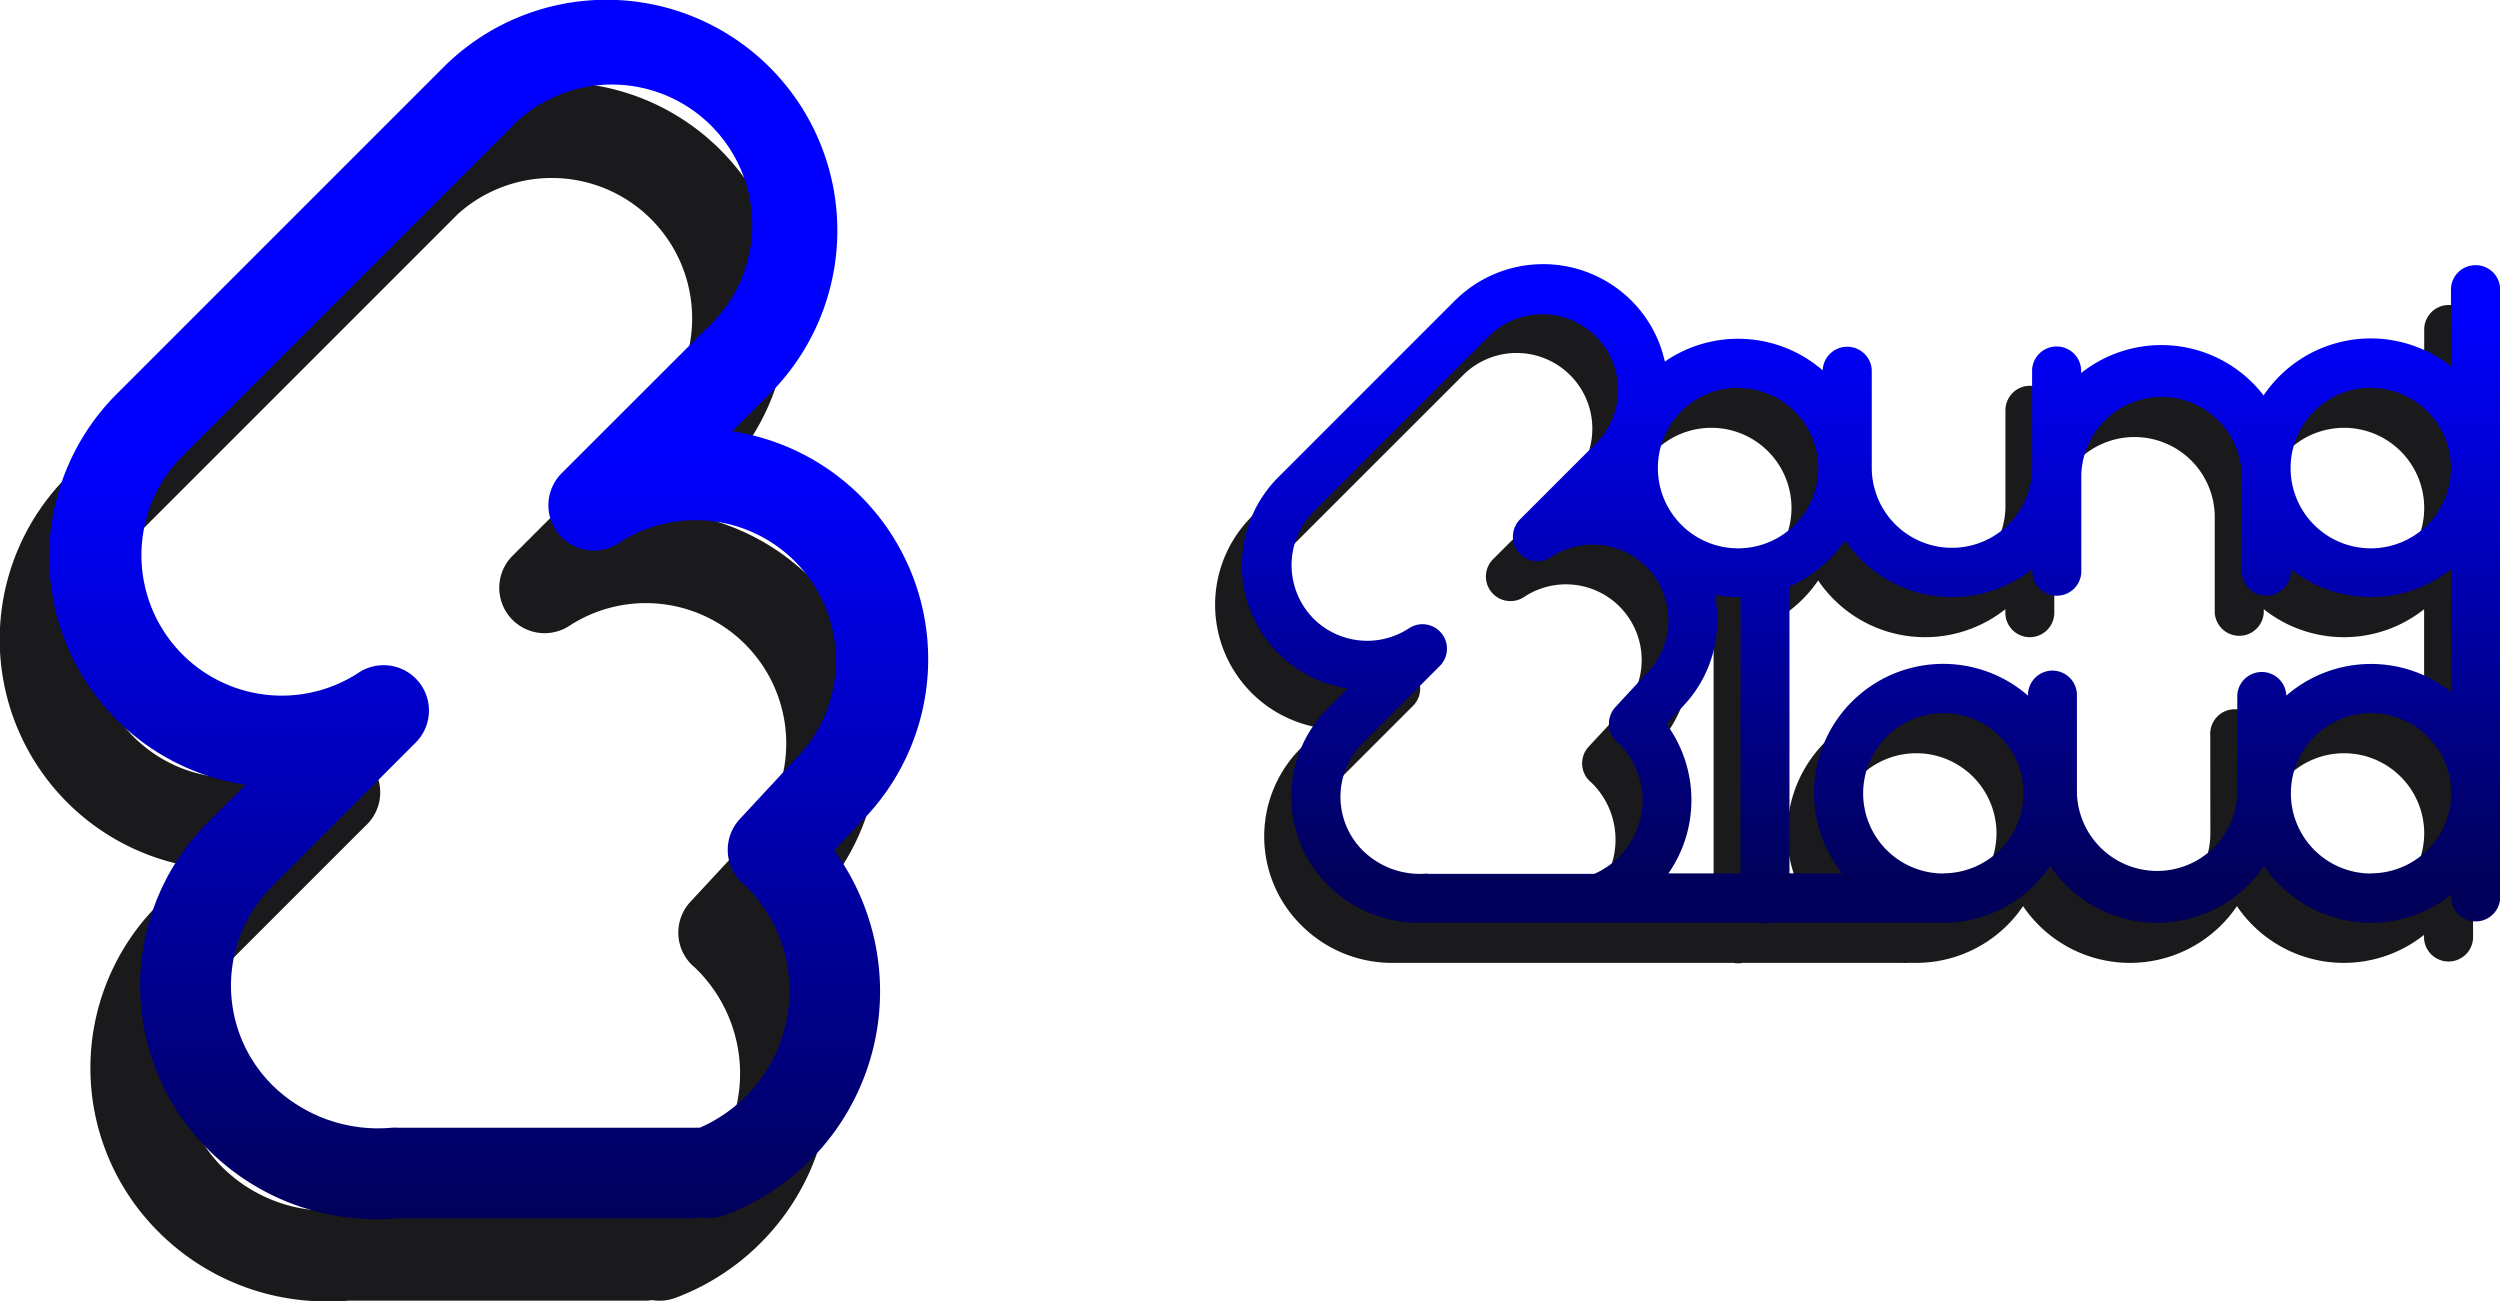 <svg id="Calque_1" data-name="Calque 1" xmlns="http://www.w3.org/2000/svg" xmlns:xlink="http://www.w3.org/1999/xlink" viewBox="0 0 285 148.35"><defs><style>.cls-1{fill:#1a1a1c;}.cls-2{fill:url(#Dégradé_sans_nom_10);}.cls-3{fill:url(#Dégradé_sans_nom_10-2);}</style><linearGradient id="Dégradé_sans_nom_10" x1="1032.31" y1="502.15" x2="1032.31" y2="566.74" gradientUnits="userSpaceOnUse"><stop offset="0" stop-color="blue"/><stop offset="1" stop-color="#00005a"/></linearGradient><linearGradient id="Dégradé_sans_nom_10-2" x1="874.71" y1="518.27" x2="874.71" y2="605.66" xlink:href="#Dégradé_sans_nom_10"/></defs><title>logo</title><path class="cls-1" d="M1098.16,501a2.8,2.8,0,0,0-2.8,2.79v8.78a14.71,14.71,0,0,0-21.35,3.31,14.71,14.71,0,0,0-20.81-2.55V513a2.79,2.79,0,0,0-5.58,0v11.18a9.15,9.15,0,0,1-18.29,0V513a2.8,2.8,0,0,0-5.59,0V513a14.67,14.67,0,0,0-18-1,14.21,14.21,0,0,0-23.93-7l-20.12,20.12a14.21,14.21,0,0,0,7.9,24.1l-2.31,2.31a14.23,14.23,0,0,0,0,20.11A14.63,14.63,0,0,0,977.8,576c.4,0,.81,0,1.22,0h37.61a2.63,2.63,0,0,0,1,0h18.28a2.42,2.42,0,0,0,.47,0c.35,0,.7,0,1.06,0a14.73,14.73,0,0,0,12.19-6.47,14.72,14.72,0,0,0,24.38,0,14.71,14.71,0,0,0,21.33,3.28v.4a2.8,2.8,0,0,0,5.59,0V503.82A2.79,2.79,0,0,0,1098.16,501Zm-11.94,14a9.14,9.14,0,1,1-9.14,9.14A9.15,9.15,0,0,1,1086.22,515Zm-72.13,0a9.14,9.14,0,1,1-9.14,9.14A9.15,9.15,0,0,1,1014.09,515Zm-8.16,38.31,1.65-1.78a14.22,14.22,0,0,0,3.82-12.91,14.87,14.87,0,0,0,2.69.25h.26v31.5h-8.23a14.66,14.66,0,0,0-.19-17.05Zm-6.21-25.93,0,.11-.11,0Zm-21.07,43a9.29,9.29,0,0,1-7.39-2.65,8.64,8.64,0,0,1,0-12.21l8.81-8.81a2.79,2.79,0,0,0-3.52-4.3,8.67,8.67,0,0,1-10.88-1.09,8.68,8.68,0,0,1,0-12.21L985.79,509A8.63,8.63,0,0,1,998,521.2L989.19,530a2.8,2.8,0,0,0,3.52,4.31,8.63,8.63,0,0,1,10.88,13.3.46.46,0,0,0-.07.07l-3.41,3.67a2.8,2.8,0,0,0,.14,3.95l.09.07a9.05,9.05,0,0,1,2.83,6.6,9.17,9.17,0,0,1-5.5,8.38H979.08A3.17,3.17,0,0,0,978.65,570.38Zm58.81,0a9.14,9.14,0,1,1,9.14-9.14A9.16,9.16,0,0,1,1037.46,570.36Zm33.52-9.14a9.14,9.14,0,0,1-18.28,0V550.05a2.8,2.8,0,1,0-5.59,0v.06a14.72,14.72,0,0,0-21.19,20.25h-6v-32.7a14.77,14.77,0,0,0,6.35-5.26,14.72,14.72,0,0,0,21.34,3.28v.4a2.79,2.79,0,1,0,5.58,0V524.9a9.15,9.15,0,0,1,18.29,0v11.18a2.8,2.8,0,0,0,5.59,0v-.4a14.69,14.69,0,0,0,18.28,0v14a14.68,14.68,0,0,0-18.79.43v-.06a2.8,2.8,0,1,0-5.59,0Zm15.24,9.14a9.14,9.14,0,1,1,9.14-9.14A9.15,9.15,0,0,1,1086.22,570.36Z" transform="translate(-819 -466.23)"/><path class="cls-2" d="M1101.21,496.46a2.79,2.79,0,0,0-2.8,2.79V508a14.72,14.72,0,0,0-21.36,3.31,14.7,14.7,0,0,0-20.8-2.55v-.4a2.8,2.8,0,0,0-5.59,0v11.18a9.14,9.14,0,0,1-18.28,0V508.39a2.8,2.8,0,0,0-5.59,0v.06a14.72,14.72,0,0,0-18-1,14.06,14.06,0,0,0-3.81-6.95,14.25,14.25,0,0,0-20.12,0l-20.11,20.11a14.2,14.2,0,0,0,7.9,24.1L970.36,547a14.23,14.23,0,0,0,0,20.11,14.61,14.61,0,0,0,10.49,4.32c.4,0,.81,0,1.22,0h37.61a2.58,2.58,0,0,0,1,0H1039a3.57,3.57,0,0,0,.47,0c.35,0,.7,0,1.06,0a14.75,14.75,0,0,0,12.19-6.47,14.72,14.72,0,0,0,24.38,0,14.71,14.71,0,0,0,21.33,3.28v.4a2.8,2.8,0,0,0,5.59,0V499.25A2.79,2.79,0,0,0,1101.21,496.46Zm-11.94,14a9.14,9.14,0,1,1-9.14,9.14A9.15,9.15,0,0,1,1089.27,510.43Zm-72.13,0a9.14,9.14,0,1,1-9.14,9.14A9.15,9.15,0,0,1,1017.14,510.43ZM1009,548.74l1.65-1.78a14.2,14.2,0,0,0,3.83-12.91,14.87,14.87,0,0,0,2.69.25h.25v31.5h-8.22a14.64,14.64,0,0,0-.2-17Zm-6.2-25.93,0,.11-.12,0Zm-21.07,43a9.24,9.24,0,0,1-7.39-2.64,8.64,8.64,0,0,1,0-12.21l8.8-8.81a2.79,2.79,0,0,0-3.51-4.3,8.67,8.67,0,0,1-10.88-1.09,8.68,8.68,0,0,1,0-12.21l20.11-20.12a8.64,8.64,0,0,1,12.22,12.21l-8.81,8.81a2.8,2.8,0,0,0,3.52,4.31,8.63,8.63,0,0,1,10.87,13.3.46.46,0,0,1-.07.07l-3.4,3.67a2.8,2.8,0,0,0,.14,4l.09.06a9.09,9.09,0,0,1,2.83,6.61,9.18,9.18,0,0,1-5.5,8.38h-19Zm58.81,0a9.14,9.14,0,1,1,9.14-9.14A9.15,9.15,0,0,1,1040.51,565.79Zm33.52-9.14a9.15,9.15,0,0,1-18.29,0V545.47a2.79,2.79,0,1,0-5.58,0v.06A14.72,14.72,0,0,0,1029,565.79h-6v-32.7a14.88,14.88,0,0,0,6.35-5.26,14.71,14.71,0,0,0,21.33,3.28v.4a2.8,2.8,0,0,0,5.59,0V520.33a9.15,9.15,0,0,1,18.29,0v11.18a2.8,2.8,0,0,0,5.59,0v-.4a14.69,14.69,0,0,0,18.28,0v14a14.7,14.7,0,0,0-18.79.42v-.06a2.8,2.8,0,0,0-5.59,0Zm15.24,9.14a9.14,9.14,0,1,1,9.14-9.14A9.15,9.15,0,0,1,1089.27,565.79Z" transform="translate(-819 -466.23)"/><path class="cls-1" d="M911.52,569.31a26.27,26.27,0,0,0-14.68-44.51l4.28-4.28a26.31,26.31,0,0,0-37.21-37.21l-37.22,37.21a26.27,26.27,0,0,0,14.62,44.58L837,569.38a26.34,26.34,0,0,0,0,37.21,27,27,0,0,0,19.41,8c.75,0,1.5,0,2.25-.08h33.88a5.31,5.31,0,0,0,.81-.07,4.8,4.8,0,0,0,.85.07,5.08,5.08,0,0,0,1.82-.33,27.24,27.24,0,0,0,12.42-41.56Zm-18.39,34.87a5.25,5.25,0,0,0-.56,0H858.8c-.25,0-.51,0-.78,0a17.13,17.13,0,0,1-13.68-4.89,16,16,0,0,1,0-22.59l16.29-16.29a5.16,5.16,0,0,0-6.5-8A16,16,0,0,1,834,527.83l37.21-37.21a16,16,0,0,1,22.6,22.59L877.52,529.5a5.17,5.17,0,0,0,6.5,8,16,16,0,0,1,20.12,24.6l-.13.14-6.3,6.79a5.16,5.16,0,0,0,.27,7.3l.16.13a16.74,16.74,0,0,1,5.23,12.22A17,17,0,0,1,893.13,604.18Z" transform="translate(-819 -466.23)"/><path class="cls-3" d="M917.16,559.91a26.27,26.27,0,0,0-14.69-44.51l4.28-4.28a26.31,26.31,0,0,0-37.21-37.21l-37.21,37.21A26.27,26.27,0,0,0,847,555.7L842.67,560a26.34,26.34,0,0,0,0,37.21,27.09,27.09,0,0,0,19.41,8c.74,0,1.5,0,2.25-.09h33.88A5.54,5.54,0,0,0,899,605a4.8,4.8,0,0,0,.85.08,5.31,5.31,0,0,0,1.82-.33,27.25,27.25,0,0,0,12.42-41.57Zm-18.39,34.88a5.25,5.25,0,0,0-.56,0H864.44a7.12,7.12,0,0,0-.79,0A17.19,17.19,0,0,1,850,589.89a16,16,0,0,1,0-22.59L866.27,551a5.17,5.17,0,0,0-6.51-8,16,16,0,0,1-20.12-24.61l37.21-37.21a16,16,0,1,1,22.6,22.59l-16.3,16.29a5.17,5.17,0,0,0,6.51,8,16,16,0,0,1,20.12,24.61l-.13.13-6.3,6.79a5.16,5.16,0,0,0,.27,7.31,1.67,1.67,0,0,1,.16.12A16.74,16.74,0,0,1,909,579.25,17,17,0,0,1,898.77,594.79Z" transform="translate(-819 -466.23)"/></svg>